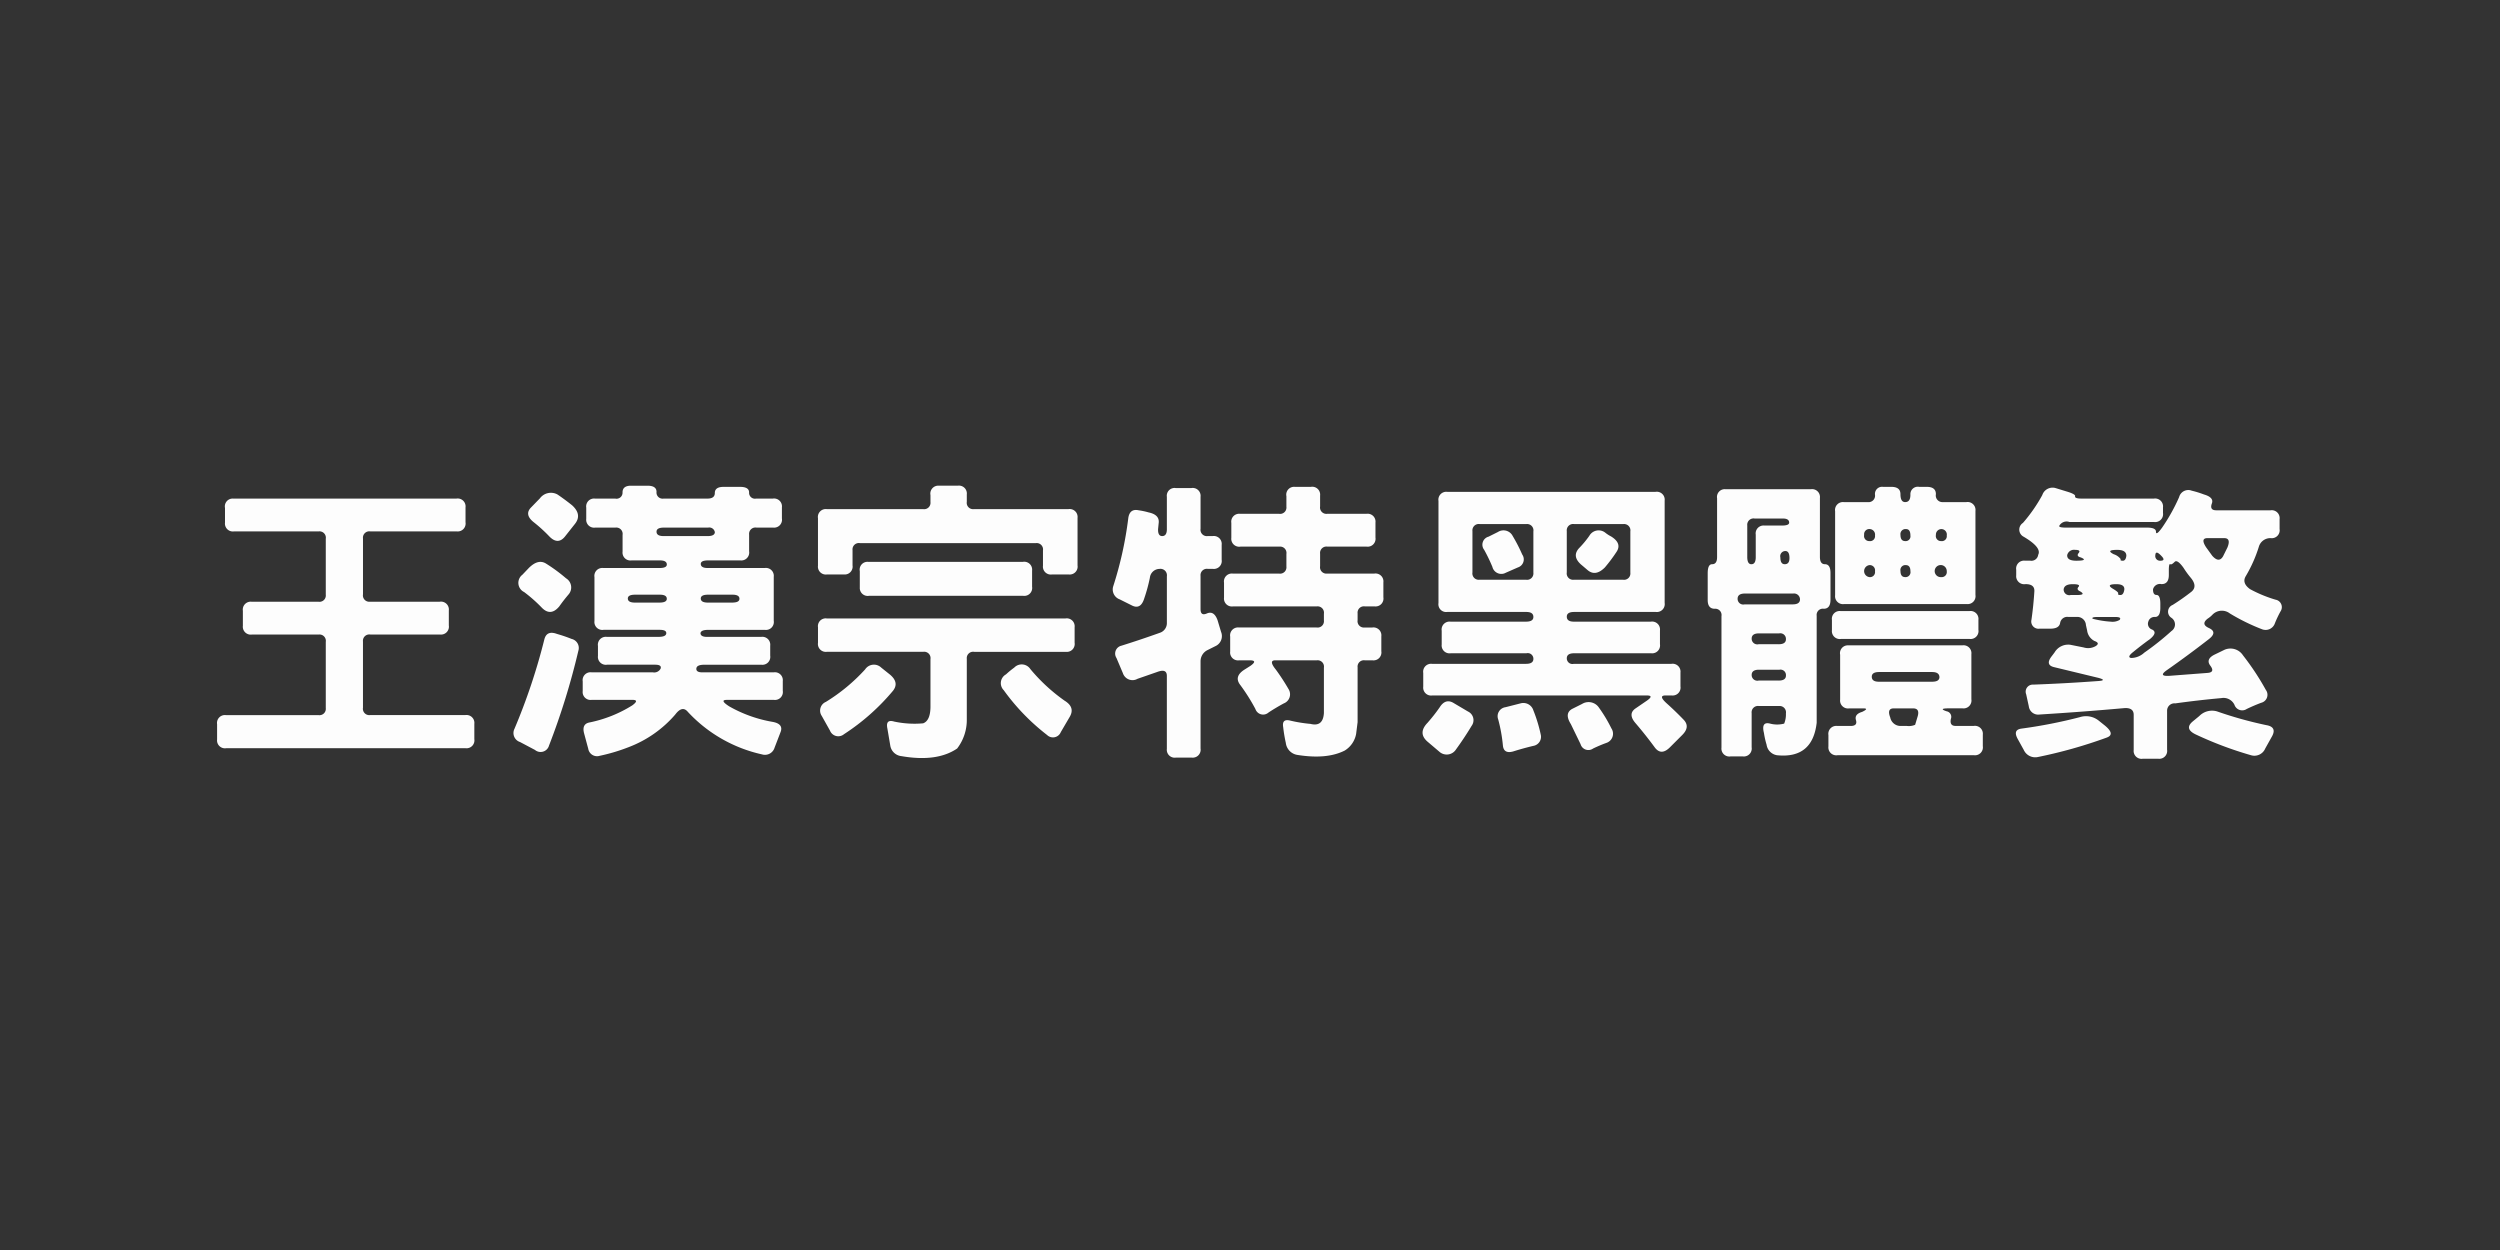 <svg xmlns="http://www.w3.org/2000/svg" width="400" height="200" viewBox="0 0 400 200">
  <rect x="0" y="0" width="400" height="200" fill="#333333" stroke="none"/>
  <defs>
    <style>
      .cls-1 {
        fill: #fdfdfd;
        fill-rule: evenodd;
      }
    </style>
  </defs>
  <path id="王漢宗特黑體繁" class="cls-1" d="M36,83.617a1.264,1.264,0,0,0,1.453,1.406H51A1.016,1.016,0,0,1,52.125,86.2v8.953a1.016,1.016,0,0,1-1.172,1.125H40.266a1.264,1.264,0,0,0-1.406,1.453v2.39a1.264,1.264,0,0,0,1.453,1.406H51a1.016,1.016,0,0,1,1.125,1.172v10.594a1.016,1.016,0,0,1-1.172,1.125H36.141a1.264,1.264,0,0,0-1.406,1.453v2.438a1.264,1.264,0,0,0,1.453,1.406h38.3a1.264,1.264,0,0,0,1.406-1.453V115.82a1.264,1.264,0,0,0-1.453-1.406H59.2a1.016,1.016,0,0,1-1.125-1.172V102.648a1.016,1.016,0,0,1,1.172-1.125H70.406a1.264,1.264,0,0,0,1.406-1.453V97.68a1.264,1.264,0,0,0-1.453-1.406H59.2A1.015,1.015,0,0,1,58.078,95.1V86.148a1.016,1.016,0,0,1,1.172-1.125H73.078a1.264,1.264,0,0,0,1.406-1.453V81.18a1.264,1.264,0,0,0-1.453-1.406H37.313A1.25,1.25,0,0,0,36,81.273v2.344Zm62.438-3.844H95.2A1.264,1.264,0,0,0,93.8,81.227v1.781a1.264,1.264,0,0,0,1.453,1.406h3.234a1.016,1.016,0,0,1,1.125,1.172v2.672a1.264,1.264,0,0,0,1.453,1.406h4.5q1.125,0,1.126.656c0,0.375-.392.563-1.172,0.563h-9a1.264,1.264,0,0,0-1.406,1.453v7.031a1.264,1.264,0,0,0,1.453,1.406h9q1.125,0,1.032.61-0.094.516-1.219,0.515h-8.3a1.265,1.265,0,0,0-1.406,1.454v1.593a1.264,1.264,0,0,0,1.453,1.407h7.687q1.079,0,.891.609a1.141,1.141,0,0,1-1.265.609h-9.8a1.264,1.264,0,0,0-1.406,1.453v1.547a1.264,1.264,0,0,0,1.453,1.407h6.469q1.219,0,0,.89a20.652,20.652,0,0,1-6.8,2.719q-1.313.234-.891,1.781l0.656,2.438a1.424,1.424,0,0,0,1.828,1.125,29.176,29.176,0,0,0,4.688-1.407,18.487,18.487,0,0,0,7.406-5.2q1.125-1.5,2.015-.422a22.933,22.933,0,0,0,11.86,6.8,1.609,1.609,0,0,0,2.016-1.078l0.937-2.437q0.563-1.361-1.266-1.688a21.285,21.285,0,0,1-6.937-2.484q-1.595-1.031-.375-1.031h7.547a1.265,1.265,0,0,0,1.406-1.454v-1.546a1.265,1.265,0,0,0-1.453-1.407H112.359q-1.031,0-.937-0.656,0.093-.562,1.266-0.562h9.14a1.264,1.264,0,0,0,1.406-1.454v-1.593a1.264,1.264,0,0,0-1.453-1.407h-8.625c-0.719,0-1.078-.2-1.078-0.609,0.062-.343.469-0.516,1.219-0.516h9.094A1.264,1.264,0,0,0,123.8,99.32V92.289a1.264,1.264,0,0,0-1.453-1.406H113.25q-1.125,0-1.125-.656,0-.562,1.172-0.562h5.156a1.264,1.264,0,0,0,1.406-1.453V85.539a1.016,1.016,0,0,1,1.172-1.125H123.7a1.264,1.264,0,0,0,1.406-1.453V81.18a1.264,1.264,0,0,0-1.453-1.406h-2.672a0.937,0.937,0,0,1-1.125-.984q0-.89-1.453-0.891h-2.625q-1.406,0-1.406.984,0,0.891-1.172.891h-7.031a0.974,0.974,0,0,1-1.125-1.078q0-.984-1.453-0.984h-2.625q-1.361,0-1.36,1.078a0.962,0.962,0,0,1-1.172.984h0ZM84.984,81.18q-1.125,1.125.375,2.344a24.105,24.105,0,0,1,2.531,2.3q1.359,1.406,2.484.047l1.594-2.016q1.218-1.5-.422-3-1.172-.937-2.344-1.734a2.183,2.183,0,0,0-2.812.609ZM113.2,85.773h-7.031q-1.125,0-1.125-.7,0-.656,1.172-0.656H113.3a0.9,0.9,0,0,1,1.078.75q-0.047.61-1.172,0.609h0ZM83.578,91.961a1.633,1.633,0,0,0,.281,2.766,23.535,23.535,0,0,1,2.859,2.531q1.406,1.406,2.766-.234,0.656-.937,1.453-1.875a1.709,1.709,0,0,0-.375-2.625,26,26,0,0,0-3.187-2.344q-1.266-.8-2.766.7Zm21.938,4.453h-3.938q-1.125,0-1.125-.656,0-.609,1.172-0.609h3.937q1.125,0,1.126.656c0,0.407-.392.609-1.172,0.609h0Zm11.625,0H113.25q-1.125,0-1.125-.656,0-.609,1.172-0.609h3.891q1.125,0,1.124.656,0,0.61-1.171.609h0Zm-34.829,20.2a1.512,1.512,0,0,0,.891,2.11l2.391,1.265a1.4,1.4,0,0,0,2.25-.7,113.967,113.967,0,0,0,4.687-15.141,1.489,1.489,0,0,0-1.078-1.921,23.282,23.282,0,0,0-2.344-.8q-1.641-.609-2.016.89a97,97,0,0,1-4.781,14.3h0Zm66.563-36.281a1.016,1.016,0,0,1-1.172,1.125H132.281a1.264,1.264,0,0,0-1.406,1.453v7.594a1.264,1.264,0,0,0,1.453,1.406H135a1.264,1.264,0,0,0,1.406-1.453V88.023a1.016,1.016,0,0,1,1.172-1.125H165.75a1.016,1.016,0,0,1,1.125,1.172v2.438a1.264,1.264,0,0,0,1.453,1.406H171a1.264,1.264,0,0,0,1.406-1.453V82.867a1.264,1.264,0,0,0-1.453-1.406H155.812a1.015,1.015,0,0,1-1.124-1.172V79.117a1.265,1.265,0,0,0-1.454-1.406h-3a1.267,1.267,0,0,0-1.359,1.5v1.125Zm-11.3,13.594a1.264,1.264,0,0,0,1.453,1.406h24.7a1.264,1.264,0,0,0,1.407-1.453V91.3a1.264,1.264,0,0,0-1.453-1.406h-24.8a1.25,1.25,0,0,0-1.313,1.5V93.93Zm-6.7,8.953a1.264,1.264,0,0,0,1.453,1.406H147.75a1.016,1.016,0,0,1,1.125,1.172V113.2q-0.047,2.111-1.172,2.532a15.494,15.494,0,0,1-4.641-.282q-1.406-.421-1.078,1.125l0.469,2.766a2.015,2.015,0,0,0,1.781,1.641q5.671,0.984,8.907-1.219a7.487,7.487,0,0,0,1.547-4.688v-9.656a1.015,1.015,0,0,1,1.171-1.125h14.672a1.264,1.264,0,0,0,1.407-1.453v-2.484a1.265,1.265,0,0,0-1.454-1.407h-38.2a1.243,1.243,0,0,0-1.406,1.407v2.531Zm1.266,9.422a1.511,1.511,0,0,0-.657,2.25L132.8,116.9a1.425,1.425,0,0,0,2.25.563,34.964,34.964,0,0,0,7.828-6.938q1.031-1.311-.469-2.578L141,106.82a1.684,1.684,0,0,0-2.578.282,29.09,29.09,0,0,1-6.281,5.2h0Zm28.828-4.407a1.6,1.6,0,0,0-.375,2.532,34.513,34.513,0,0,0,6.937,7.172,1.351,1.351,0,0,0,2.2-.469l1.454-2.485q0.843-1.5-.844-2.531a28.317,28.317,0,0,1-5.485-5.062,1.655,1.655,0,0,0-2.578-.235,13.406,13.406,0,0,0-1.312,1.078h0ZM186.7,84.648q0,1.125-.75,1.125-0.7,0-.656-1.125l0.094-.937q0.186-1.359-1.641-1.734a11.613,11.613,0,0,0-1.547-.328q-1.5-.327-1.687,1.359a58.983,58.983,0,0,1-2.391,10.781,1.682,1.682,0,0,0,1.031,2.109l1.969,0.984q1.406,0.7,1.969-1.172a25.585,25.585,0,0,0,.89-3.281,1.576,1.576,0,0,1,1.547-1.406A1.036,1.036,0,0,1,186.7,92.2v7.453a1.627,1.627,0,0,1-1.125,1.594q-3.141,1.125-6.14,2.063a1.292,1.292,0,0,0-.8,1.968l1.031,2.438a1.619,1.619,0,0,0,2.344.891l3.234-1.125q1.452-.516,1.453.656v11.672a1.264,1.264,0,0,0,1.453,1.406h2.532a1.264,1.264,0,0,0,1.406-1.453V105.789a1.994,1.994,0,0,1,1.125-1.781l1.219-.61a1.765,1.765,0,0,0,.937-2.3l-0.563-1.875q-0.561-1.547-1.687-1.078-1.032.469-1.031-.7v-5.3a1.015,1.015,0,0,1,1.172-1.125h0.8a1.264,1.264,0,0,0,1.407-1.453V87.18a1.264,1.264,0,0,0-1.453-1.406h-0.8a1.015,1.015,0,0,1-1.125-1.172V79.492a1.264,1.264,0,0,0-1.453-1.406h-2.532a1.243,1.243,0,0,0-1.406,1.406v5.156Zm19.125-3.562a1.016,1.016,0,0,1-1.172,1.125h-6.234a1.264,1.264,0,0,0-1.406,1.453v2.391a1.264,1.264,0,0,0,1.453,1.406H204.7a1.016,1.016,0,0,1,1.125,1.172v2.016a1.016,1.016,0,0,1-1.172,1.125H197.25a1.264,1.264,0,0,0-1.406,1.453v2.391a1.264,1.264,0,0,0,1.453,1.406H210.7a1.016,1.016,0,0,1,1.125,1.172v1.078a1.016,1.016,0,0,1-1.172,1.125H198.234a1.265,1.265,0,0,0-1.406,1.454v2.39a1.264,1.264,0,0,0,1.453,1.406h1.641q1.406,0,.14.891l-0.89.563q-1.828,1.125-.7,2.531a30.408,30.408,0,0,1,2.39,3.8,1.3,1.3,0,0,0,2.11.562q1.218-.8,2.437-1.453a1.556,1.556,0,0,0,.75-2.3,34.923,34.923,0,0,0-2.015-3.094q-1.219-1.5-.094-1.5H210.7a1.016,1.016,0,0,1,1.125,1.172v7.266q-0.141,2.25-2.156,1.734a22.577,22.577,0,0,1-3.188-.515q-1.406-.377-1.172,1.031a23.941,23.941,0,0,0,.422,2.531,2.2,2.2,0,0,0,1.875,1.922q4.688,0.75,7.547-.7a3.937,3.937,0,0,0,1.828-2.672l0.235-1.875v-8.766a1.015,1.015,0,0,1,1.172-1.125h1.218a1.264,1.264,0,0,0,1.407-1.453v-2.39a1.265,1.265,0,0,0-1.454-1.407h-1.218a1.015,1.015,0,0,1-1.125-1.171V98.148a1.015,1.015,0,0,1,1.172-1.125h1.547a1.264,1.264,0,0,0,1.406-1.453V93.18a1.264,1.264,0,0,0-1.453-1.406h-7.547a1.015,1.015,0,0,1-1.125-1.172V88.586a1.015,1.015,0,0,1,1.172-1.125h6.281a1.264,1.264,0,0,0,1.406-1.453V83.617a1.264,1.264,0,0,0-1.453-1.406h-6.281a1.015,1.015,0,0,1-1.125-1.172V79.3a1.264,1.264,0,0,0-1.453-1.406h-2.625a1.25,1.25,0,0,0-1.313,1.5v1.688Zm24.328,15.422a1.243,1.243,0,0,0,1.406,1.406h12.657q1.125,0,1.125.8,0,0.75-1.172.75H232.078a1.264,1.264,0,0,0-1.406,1.453v2.2a1.264,1.264,0,0,0,1.453,1.406h12.094a0.906,0.906,0,0,1,1.125.891q0,0.8-1.172.8H229.125a1.264,1.264,0,0,0-1.406,1.453v2.2a1.264,1.264,0,0,0,1.453,1.406h34.312q1.22,0,0,.844l-1.781,1.219q-1.312.891,0,2.391,1.641,1.921,3.047,3.843,1.031,1.407,2.438,0l1.921-1.922q1.407-1.359.235-2.531-1.312-1.361-2.672-2.578-1.407-1.266-.188-1.266h0.985a1.264,1.264,0,0,0,1.406-1.453v-2.2a1.264,1.264,0,0,0-1.453-1.406h-15.61a0.9,0.9,0,0,1-1.124-.891q0-.8,1.171-0.8h12.329a1.264,1.264,0,0,0,1.406-1.453v-2.2a1.264,1.264,0,0,0-1.453-1.406H251.812q-1.125,0-1.124-.8,0-.749,1.171-0.75h13.079a1.264,1.264,0,0,0,1.406-1.453V80.1a1.264,1.264,0,0,0-1.453-1.406H231.562a1.264,1.264,0,0,0-1.406,1.453V96.508Zm15.188-4.875a1.016,1.016,0,0,1-1.172,1.125h-7.453a1.016,1.016,0,0,1-1.125-1.172V84.977a1.015,1.015,0,0,1,1.172-1.125h7.453a1.016,1.016,0,0,1,1.125,1.172v6.609Zm15.515,0a1.015,1.015,0,0,1-1.171,1.125h-7.876a1.015,1.015,0,0,1-1.124-1.172V84.977a1.015,1.015,0,0,1,1.171-1.125h7.875a1.016,1.016,0,0,1,1.125,1.172v6.609Zm-22.687-5.766a1.329,1.329,0,0,0-.7,2.109,27.29,27.29,0,0,1,1.312,2.719,1.47,1.47,0,0,0,2.157.938l1.921-.844a1.348,1.348,0,0,0,.7-2.062,27.462,27.462,0,0,0-1.546-3,1.65,1.65,0,0,0-2.344-.609Zm14.906,4.547,0.938,0.8q1.265,1.079,2.765-.422a24.721,24.721,0,0,0,1.828-2.437q0.986-1.406-.843-2.531a5.236,5.236,0,0,1-.938-0.609,1.707,1.707,0,0,0-2.531.516,16.046,16.046,0,0,1-1.5,1.828q-1.453,1.406.281,2.859h0Zm-24.609,25.172q-1.687,1.688-.047,3.094l1.875,1.593a1.759,1.759,0,0,0,2.672-.375q1.359-1.875,2.484-3.75a1.527,1.527,0,0,0-.562-2.3l-2.3-1.36q-1.312-.8-2.25.7a26.387,26.387,0,0,1-1.875,2.391h0Zm23.156-2.2q-1.406.7-.281,2.484l1.547,3.188a1.3,1.3,0,0,0,2.015.7q1.078-.516,2.11-0.891a1.546,1.546,0,0,0,.8-2.344,22.785,22.785,0,0,0-1.968-3.281,1.993,1.993,0,0,0-2.719-.609Zm-11.906,1.734a24.874,24.874,0,0,1,.75,4.172q0.14,1.359,1.64.938,1.641-.517,3.235-0.891a1.472,1.472,0,0,0,1.172-1.828,23.418,23.418,0,0,0-1.172-3.844,1.676,1.676,0,0,0-2.063-1.125l-2.39.609a1.457,1.457,0,0,0-1.172,1.969h0Zm59.109-34.781h-3.8a1.264,1.264,0,0,0-1.406,1.453V95.242a1.264,1.264,0,0,0,1.453,1.406h19.594a1.264,1.264,0,0,0,1.406-1.453V81.742a1.264,1.264,0,0,0-1.453-1.406h-3.75a1.061,1.061,0,0,1-1.125-1.266q0-1.171-1.453-1.172h-1.219a1.185,1.185,0,0,0-1.406,1.266q0,1.172-.844,1.172-0.75,0-.75-1.266,0-1.171-1.453-1.172h-1.313A1.14,1.14,0,0,0,300,79.164a1.036,1.036,0,0,1-1.172,1.172h0Zm-24.094,8.813q0,1.125-.8,1.125-0.7,0-.7,1.453v4.266q0,1.406,1.125,1.406a1,1,0,0,1,1.079,1.172v21.047a1.264,1.264,0,0,0,1.453,1.406h1.968a1.264,1.264,0,0,0,1.407-1.453v-5.484a1.015,1.015,0,0,1,1.172-1.125h3.187a1.016,1.016,0,0,1,1.125,1.172,3.909,3.909,0,0,1-.281,1.64,4.371,4.371,0,0,1-2.25,0q-1.454-.375-0.985,1.5a13.586,13.586,0,0,0,.422,1.875,1.99,1.99,0,0,0,1.688,1.688q5.671,0.563,6.328-5.2V98.523A0.994,0.994,0,0,1,291.8,97.4q1.077,0,1.078-1.453V91.68q0-1.406-.891-1.406-0.8,0-.8-1.172V79.68a1.265,1.265,0,0,0-1.454-1.406h-13.64a1.245,1.245,0,0,0-1.36,1.453v9.422Zm10.407-5.062h-2.813a1.264,1.264,0,0,0-1.406,1.453v3.609q0,1.125-.7,1.125-0.657,0-.657-1.172V84.086a1.016,1.016,0,0,1,1.172-1.125h4.5c0.687,0,1.032.219,1.032,0.656q0,0.469-1.125.469h0Zm13.968,2.484a0.814,0.814,0,0,1-.843-0.984,0.828,0.828,0,0,1,.937-0.937,0.888,0.888,0,0,1,.8,1.031,0.787,0.787,0,0,1-.891.891h0Zm5.719,0q-0.75,0-.75-0.984a0.809,0.809,0,0,1,.891-0.937q0.7,0,.7,1.031a0.767,0.767,0,0,1-.844.891h0Zm5.766,0a0.814,0.814,0,0,1-.844-0.984,0.875,0.875,0,1,1,1.734.094,0.787,0.787,0,0,1-.89.891h0Zm-25.032,3.7q-0.7,0-.7-1.078a0.825,0.825,0,0,1,.8-1.031q0.657,0,.656,1.125,0,0.984-.75.984h0Zm13.547,2.063a0.966,0.966,0,0,1,.047-1.922A0.841,0.841,0,0,1,300,91.4a0.809,0.809,0,0,1-.891.938h0Zm5.719,0q-0.75,0-.75-0.984a0.79,0.79,0,0,1,.844-0.937c0.5,0,.75.328,0.75,0.984a0.79,0.79,0,0,1-.844.938h0Zm5.766,0a0.966,0.966,0,1,1,.89-0.937,0.814,0.814,0,0,1-.89.938h0ZM286.828,96.7h-7.687a0.906,0.906,0,0,1-1.125-.891q0-.844,1.172-0.844h7.734A0.952,0.952,0,0,1,288,95.9q0,0.8-1.172.8h0Zm6.281,4.125a1.265,1.265,0,0,0,1.453,1.407h20.579a1.265,1.265,0,0,0,1.406-1.454V99.18a1.264,1.264,0,0,0-1.453-1.406H294.516a1.243,1.243,0,0,0-1.407,1.406v1.64Zm-8.531,2.25h-3.187a0.905,0.905,0,0,1-1.125-.89q0-.845,1.172-0.844h3.234a0.9,0.9,0,0,1,1.078.937q0,0.8-1.172.8h0Zm9.844,8.86a1.264,1.264,0,0,0,1.453,1.406h2.25q0.984,0-.187.562-1.266.375-.985,1.313t-0.844.937h-2.156a1.265,1.265,0,0,0-1.406,1.454v1.828A1.264,1.264,0,0,0,294,120.836h21.844a1.264,1.264,0,0,0,1.406-1.453v-1.828a1.265,1.265,0,0,0-1.453-1.407h-2.906q-0.986,0-.75-1.125a0.9,0.9,0,0,0-.7-1.218q-1.361-.468.374-0.469h2.2a1.264,1.264,0,0,0,1.406-1.453v-7.219a1.264,1.264,0,0,0-1.453-1.406H295.734a1.249,1.249,0,0,0-1.312,1.5v7.172Zm-9.844-3.047h-3.187a0.906,0.906,0,0,1-1.125-.891q0-.843,1.172-0.844h3.281a0.873,0.873,0,0,1,1.031.938q0,0.8-1.172.8h0Zm24.563,0.187h-8.532q-1.125,0-1.125-.8,0-.748,1.172-0.75h8.485q1.125,0,1.171.8,0,0.752-1.171.75h0Zm-2.719,6.891a2.508,2.508,0,0,1-1.313.187h-1.078a1.674,1.674,0,0,1-1.593-1.359q-0.564-1.452.562-1.453h3.094q1.077,0,.75,1.219Zm17.25-32.3a1.274,1.274,0,0,0,.094,2.2q2.952,1.735,2.343,2.906a1.089,1.089,0,0,1-1.265.938H324a1.264,1.264,0,0,0-1.406,1.453v0.891a1.286,1.286,0,0,0,1.5,1.406q1.452,0,1.406,1.125-0.141,2.3-.469,4.594a1.157,1.157,0,0,0,1.313,1.406h1.734q1.407,0,1.547-.938a1.156,1.156,0,0,1,1.313-.937h1.546a1.382,1.382,0,0,1,1.266,1.312l0.188,0.844a2.205,2.205,0,0,0,1.171,1.688q0.938,0.328.235,0.8a2.411,2.411,0,0,1-1.969.234l-2.109-.422a2.53,2.53,0,0,0-2.532,1.219l-0.422.562q-1.125,1.407.282,1.782l7.172,1.734q1.5,0.422-.235.516-5.109.375-10.219,0.562a1.13,1.13,0,0,0-1.124,1.547l0.421,1.922a1.512,1.512,0,0,0,1.735,1.312q6.843-.421,13.64-1.031,1.407-.047,1.407,1.078v5.625a1.264,1.264,0,0,0,1.453,1.406h2.484a1.264,1.264,0,0,0,1.406-1.453v-6.281a1.176,1.176,0,0,1,1.313-1.125q3.7-.515,7.359-0.844a1.943,1.943,0,0,1,2.11,1.078,1.306,1.306,0,0,0,1.968.657q1.171-.562,2.3-0.985a1.312,1.312,0,0,0,.75-2.062,41.468,41.468,0,0,0-3.656-5.531,2.392,2.392,0,0,0-2.953-.891l-1.547.75q-1.547.75-.7,1.828,0.748,1.032-.469,1.125l-6.141.469q-1.734.094-.468-0.844,3.421-2.391,6.8-5.016,1.452-1.125.047-1.781-1.361-.609-0.235-1.5a4.249,4.249,0,0,0,.75-0.609,2.088,2.088,0,0,1,2.813-.234,32.364,32.364,0,0,0,5.156,2.532,1.57,1.57,0,0,0,2.062-.985,17,17,0,0,1,.891-1.875,1.212,1.212,0,0,0-.8-1.875A20.932,20.932,0,0,1,360,94.258q-1.361-.984-0.656-2.109a21.89,21.89,0,0,0,2.062-4.641,1.915,1.915,0,0,1,1.922-1.406,1.264,1.264,0,0,0,1.406-1.453V83.055a1.264,1.264,0,0,0-1.453-1.406h-8.672q-1.125,0-.7-1.125,0.329-.937-1.265-1.406a16.008,16.008,0,0,0-1.969-.609,1.515,1.515,0,0,0-2.016,1.031,29.5,29.5,0,0,1-2.718,4.875q-0.986,1.36-.985.656,0-.656-1.453-0.656H330.516c-0.75,0-1.1-.094-1.032-0.281a1.332,1.332,0,0,1,1.641-.609h13.547a1.264,1.264,0,0,0,1.406-1.453V81.18a1.264,1.264,0,0,0-1.453-1.406H333.047q-1.125,0-1.031-.375,0.093-.327-1.313-0.75l-1.828-.562a1.735,1.735,0,0,0-2.109,1.125,25.013,25.013,0,0,1-3.094,4.453h0Zm32.016,5.344q-0.657,1.125-1.735-.094l-0.984-1.359Q352.03,86.1,353.2,86.1h2.672q1.125,0,.516,1.5Zm-22.735.188q1.218,0.516-.75.516-1.5,0-1.453-.891a1.111,1.111,0,0,1,1.266-.844q0.984,0,.562.516t0.375,0.7h0Zm6.7,0.516q-0.516,0-.328-0.234a2.2,2.2,0,0,0-1.125-.8q-1.361-.7.563-0.7,1.452,0,1.453.938-0.094.8-.563,0.8h0Zm6,0a0.749,0.749,0,0,1-.8-0.891q0.046-.844.938,0.094,0.8,0.8-.141.8h0Zm4.782,2.625q1.264,1.454.187,2.344a34.987,34.987,0,0,1-3,2.109,1.16,1.16,0,0,0-.187,2.063,1.269,1.269,0,0,1,0,2.109,43.554,43.554,0,0,1-4.36,3.469,3.118,3.118,0,0,1-2.109.843q-0.7-.139.375-0.984,1.311-1.077,2.625-2.016,1.311-1.077.375-1.546a0.971,0.971,0,0,1-.61-1.266,1.015,1.015,0,0,1,1.078-.75q0.844,0,.844-1.453V96.6q0-1.406-.609-1.406-0.562,0-.563-0.891a1.141,1.141,0,0,1,1.36-.844q1.171,0,1.172-1.453v-0.75c0-.75.077-1.078,0.234-0.984q0.188,0.141.7-.375,0.422-.422,1.406.938a14.676,14.676,0,0,0,1.079,1.5h0Zm-17.579,2.3q0.938,0.563-.562.563h-0.985a0.9,0.9,0,0,1-1.124-.891q0.093-.844,1.453-0.844t0.89,0.469q-0.329.422,0.328,0.7h0Zm6.422,0.563c-0.312,0-.438-0.078-0.375-0.234q0.141-.187-0.89-0.8-1.125-.7.609-0.7,1.359,0,1.266.891Q339.75,95.2,339.281,95.2Zm-1.547,4.266a15.264,15.264,0,0,1-2.906-.469q-0.236-.281.8-0.281h2.813q1.077,0,.7.469a2.229,2.229,0,0,1-1.407.281h0Zm13.078,15.984q-1.359,1.172.516,2.063a58.8,58.8,0,0,0,8.86,3.328,1.879,1.879,0,0,0,2.25-1.078l1.124-2.016q0.75-1.454-.984-1.734a63.732,63.732,0,0,1-7.875-2.2,2.848,2.848,0,0,0-2.812.75Zm-27.374,1.125q-1.407.188-.61,1.641l0.984,1.781a2.013,2.013,0,0,0,2.25,1.125,76.361,76.361,0,0,0,10.969-3.094q1.5-.516-0.281-1.968l-0.938-.75a3.248,3.248,0,0,0-3.046-.563,78.8,78.8,0,0,1-9.328,1.828h0Z"/>
</svg>
